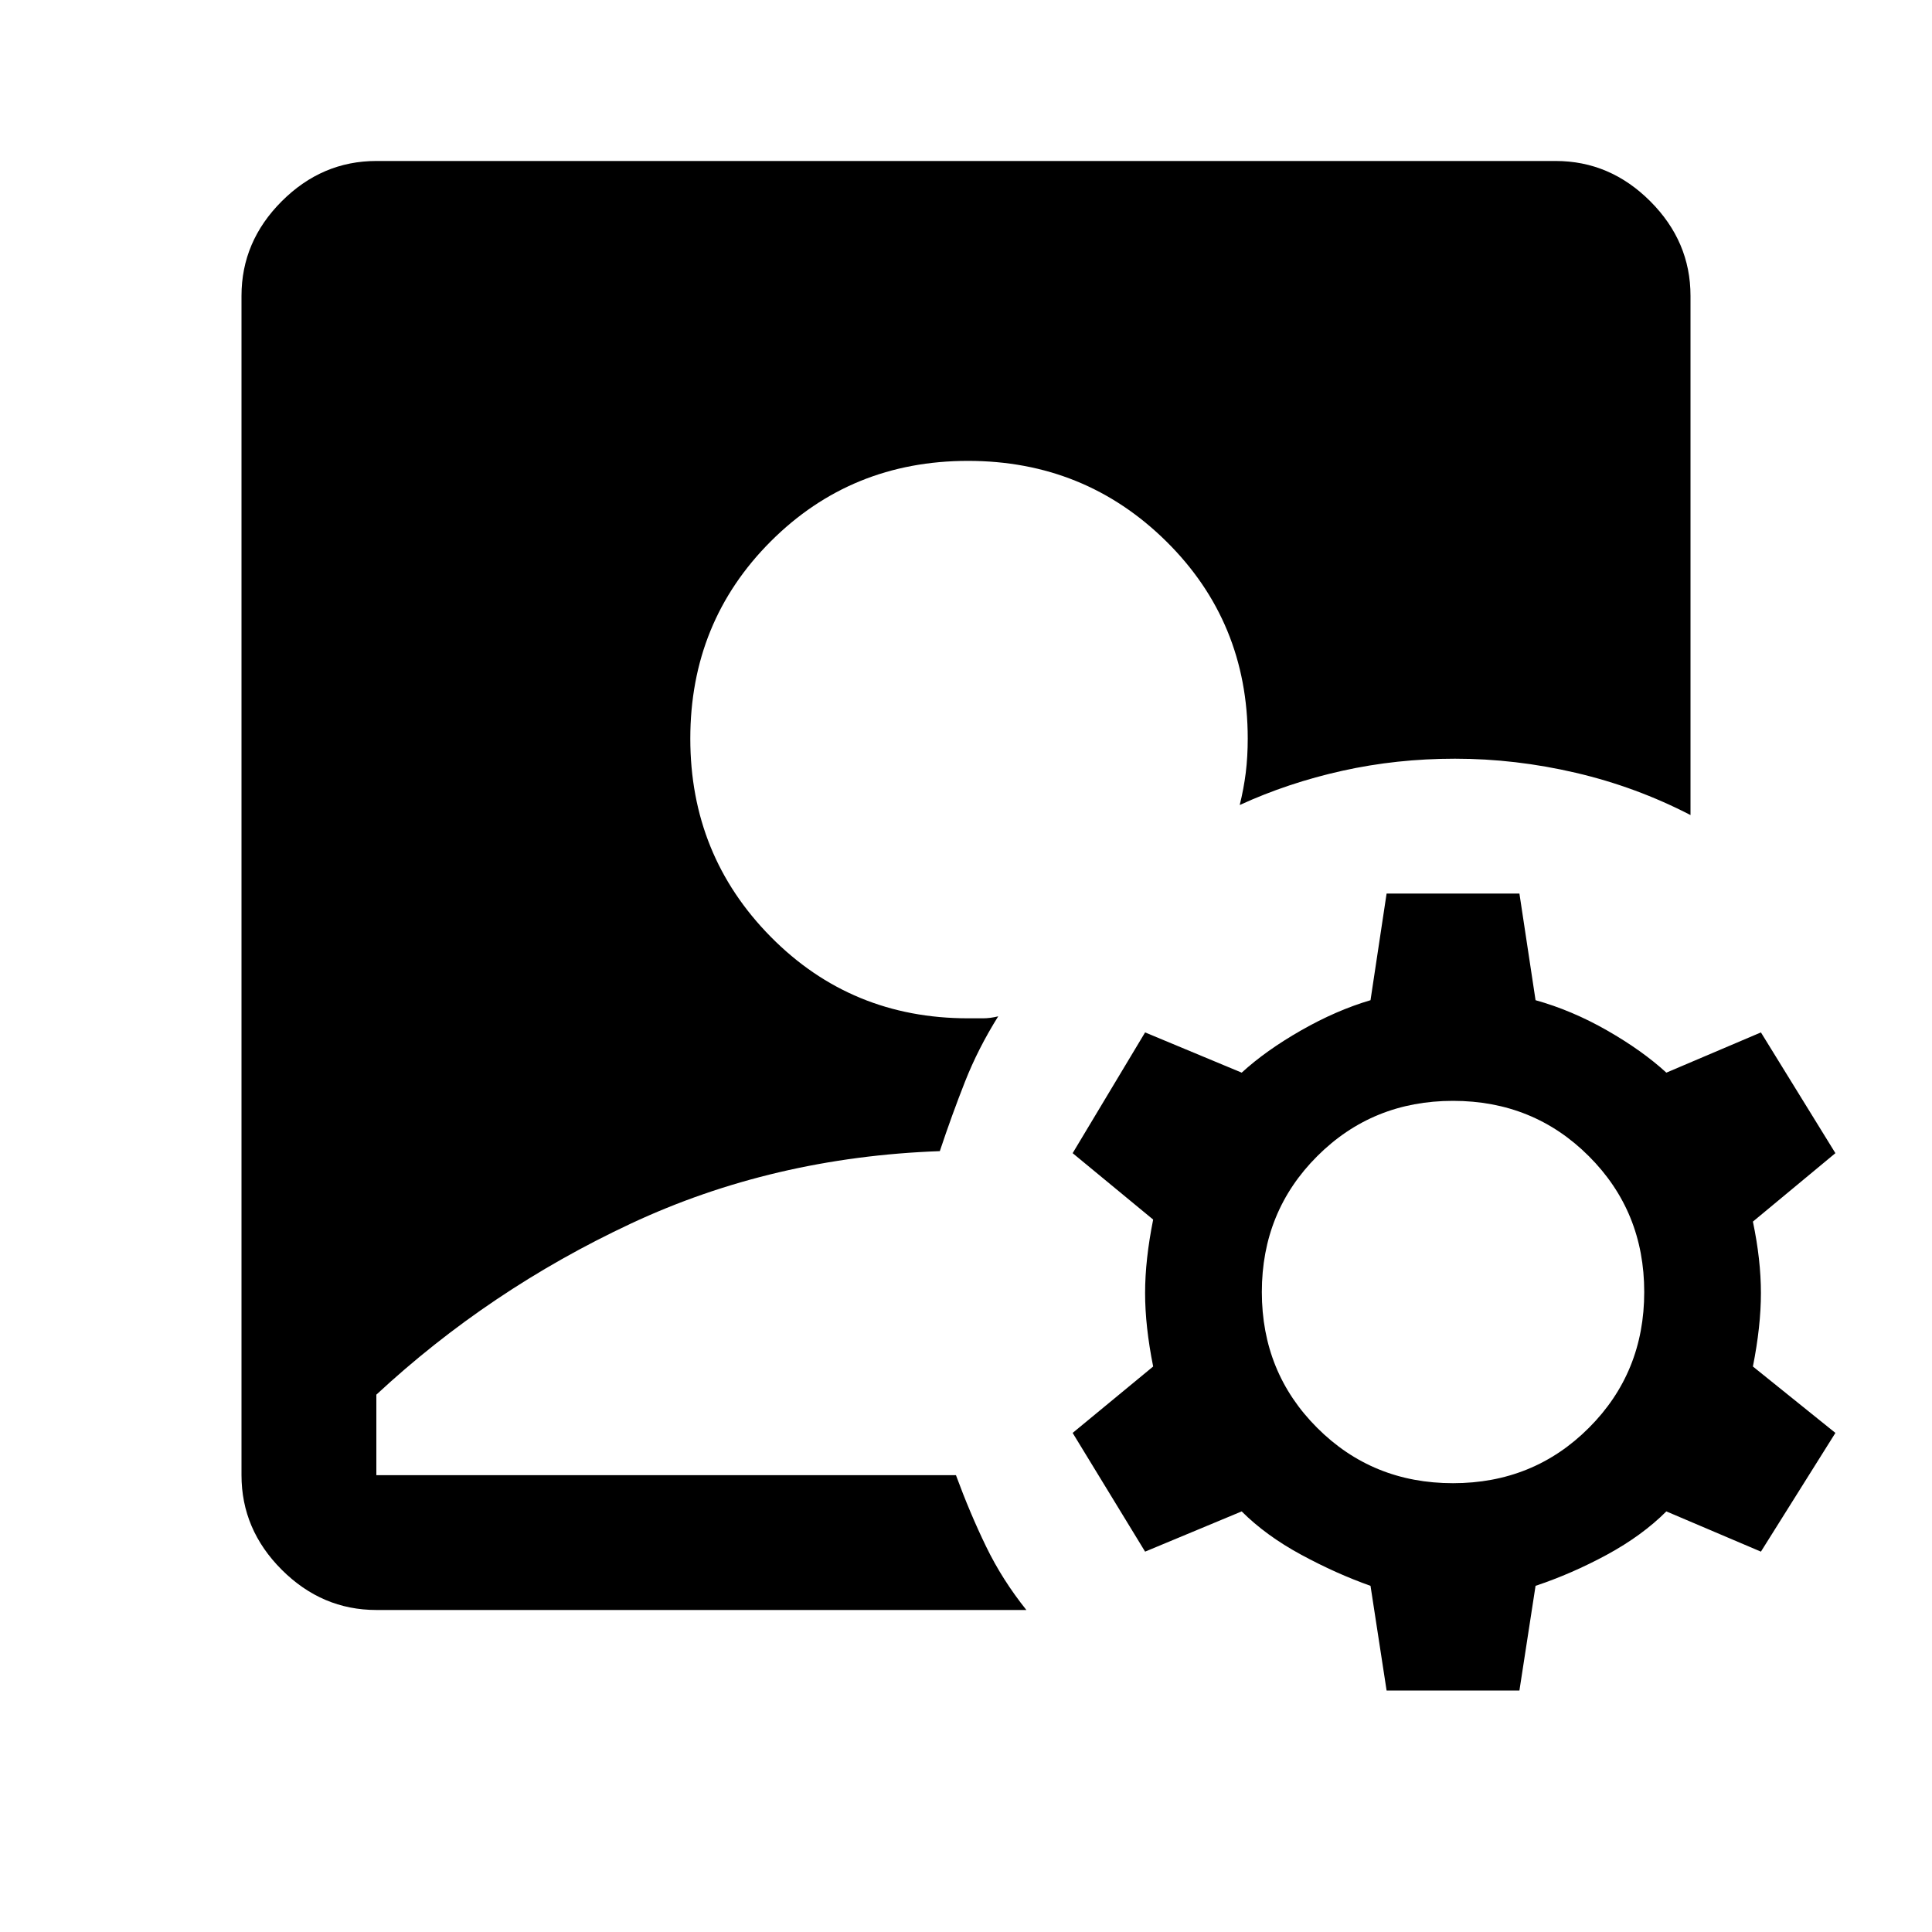 <svg xmlns="http://www.w3.org/2000/svg" height="40" width="40"><path d="M7.792 33.333q-1.125 0-1.959-.833Q5 31.667 5 30.542V6.125Q5 5 5.833 4.167q.834-.834 1.959-.834h24.416q1.125 0 1.959.834Q35 5 35 6.125v10.75q-1.125-.583-2.375-.875-1.25-.292-2.5-.292-1.208 0-2.333.25-1.125.25-2.125.709.083-.334.125-.667.041-.333.041-.708 0-2.417-1.687-4.084-1.688-1.666-4.104-1.666-2.417 0-4.084 1.666-1.666 1.667-1.666 4.084 0 2.416 1.666 4.104 1.667 1.687 4.084 1.687h.312q.146 0 .313-.041-.417.666-.688 1.354-.271.687-.521 1.437-3.458.125-6.396 1.5-2.937 1.375-5.27 3.542v1.667h12q.291.791.625 1.479.333.687.833 1.312ZM28.708 35l-.333-2.167q-.708-.25-1.437-.645-.73-.396-1.23-.896l-2 .833-1.5-2.458 1.667-1.375q-.167-.834-.167-1.521 0-.688.167-1.521l-1.667-1.375 1.5-2.5 2 .833q.5-.458 1.23-.875.729-.416 1.437-.625l.333-2.208h2.75l.334 2.208q.75.209 1.479.625.729.417 1.229.875l1.958-.833 1.542 2.5-1.708 1.417q.166.791.166 1.479 0 .687-.166 1.521L38 29.667l-1.542 2.458-1.958-.833q-.5.5-1.229.896-.729.395-1.479.645L31.458 35Zm1.375-4.292q1.667 0 2.813-1.146 1.146-1.145 1.146-2.812 0-1.667-1.146-2.812-1.146-1.146-2.813-1.146-1.666 0-2.812 1.146-1.146 1.145-1.146 2.812 0 1.667 1.146 2.812 1.146 1.146 2.812 1.146Z"/></svg>